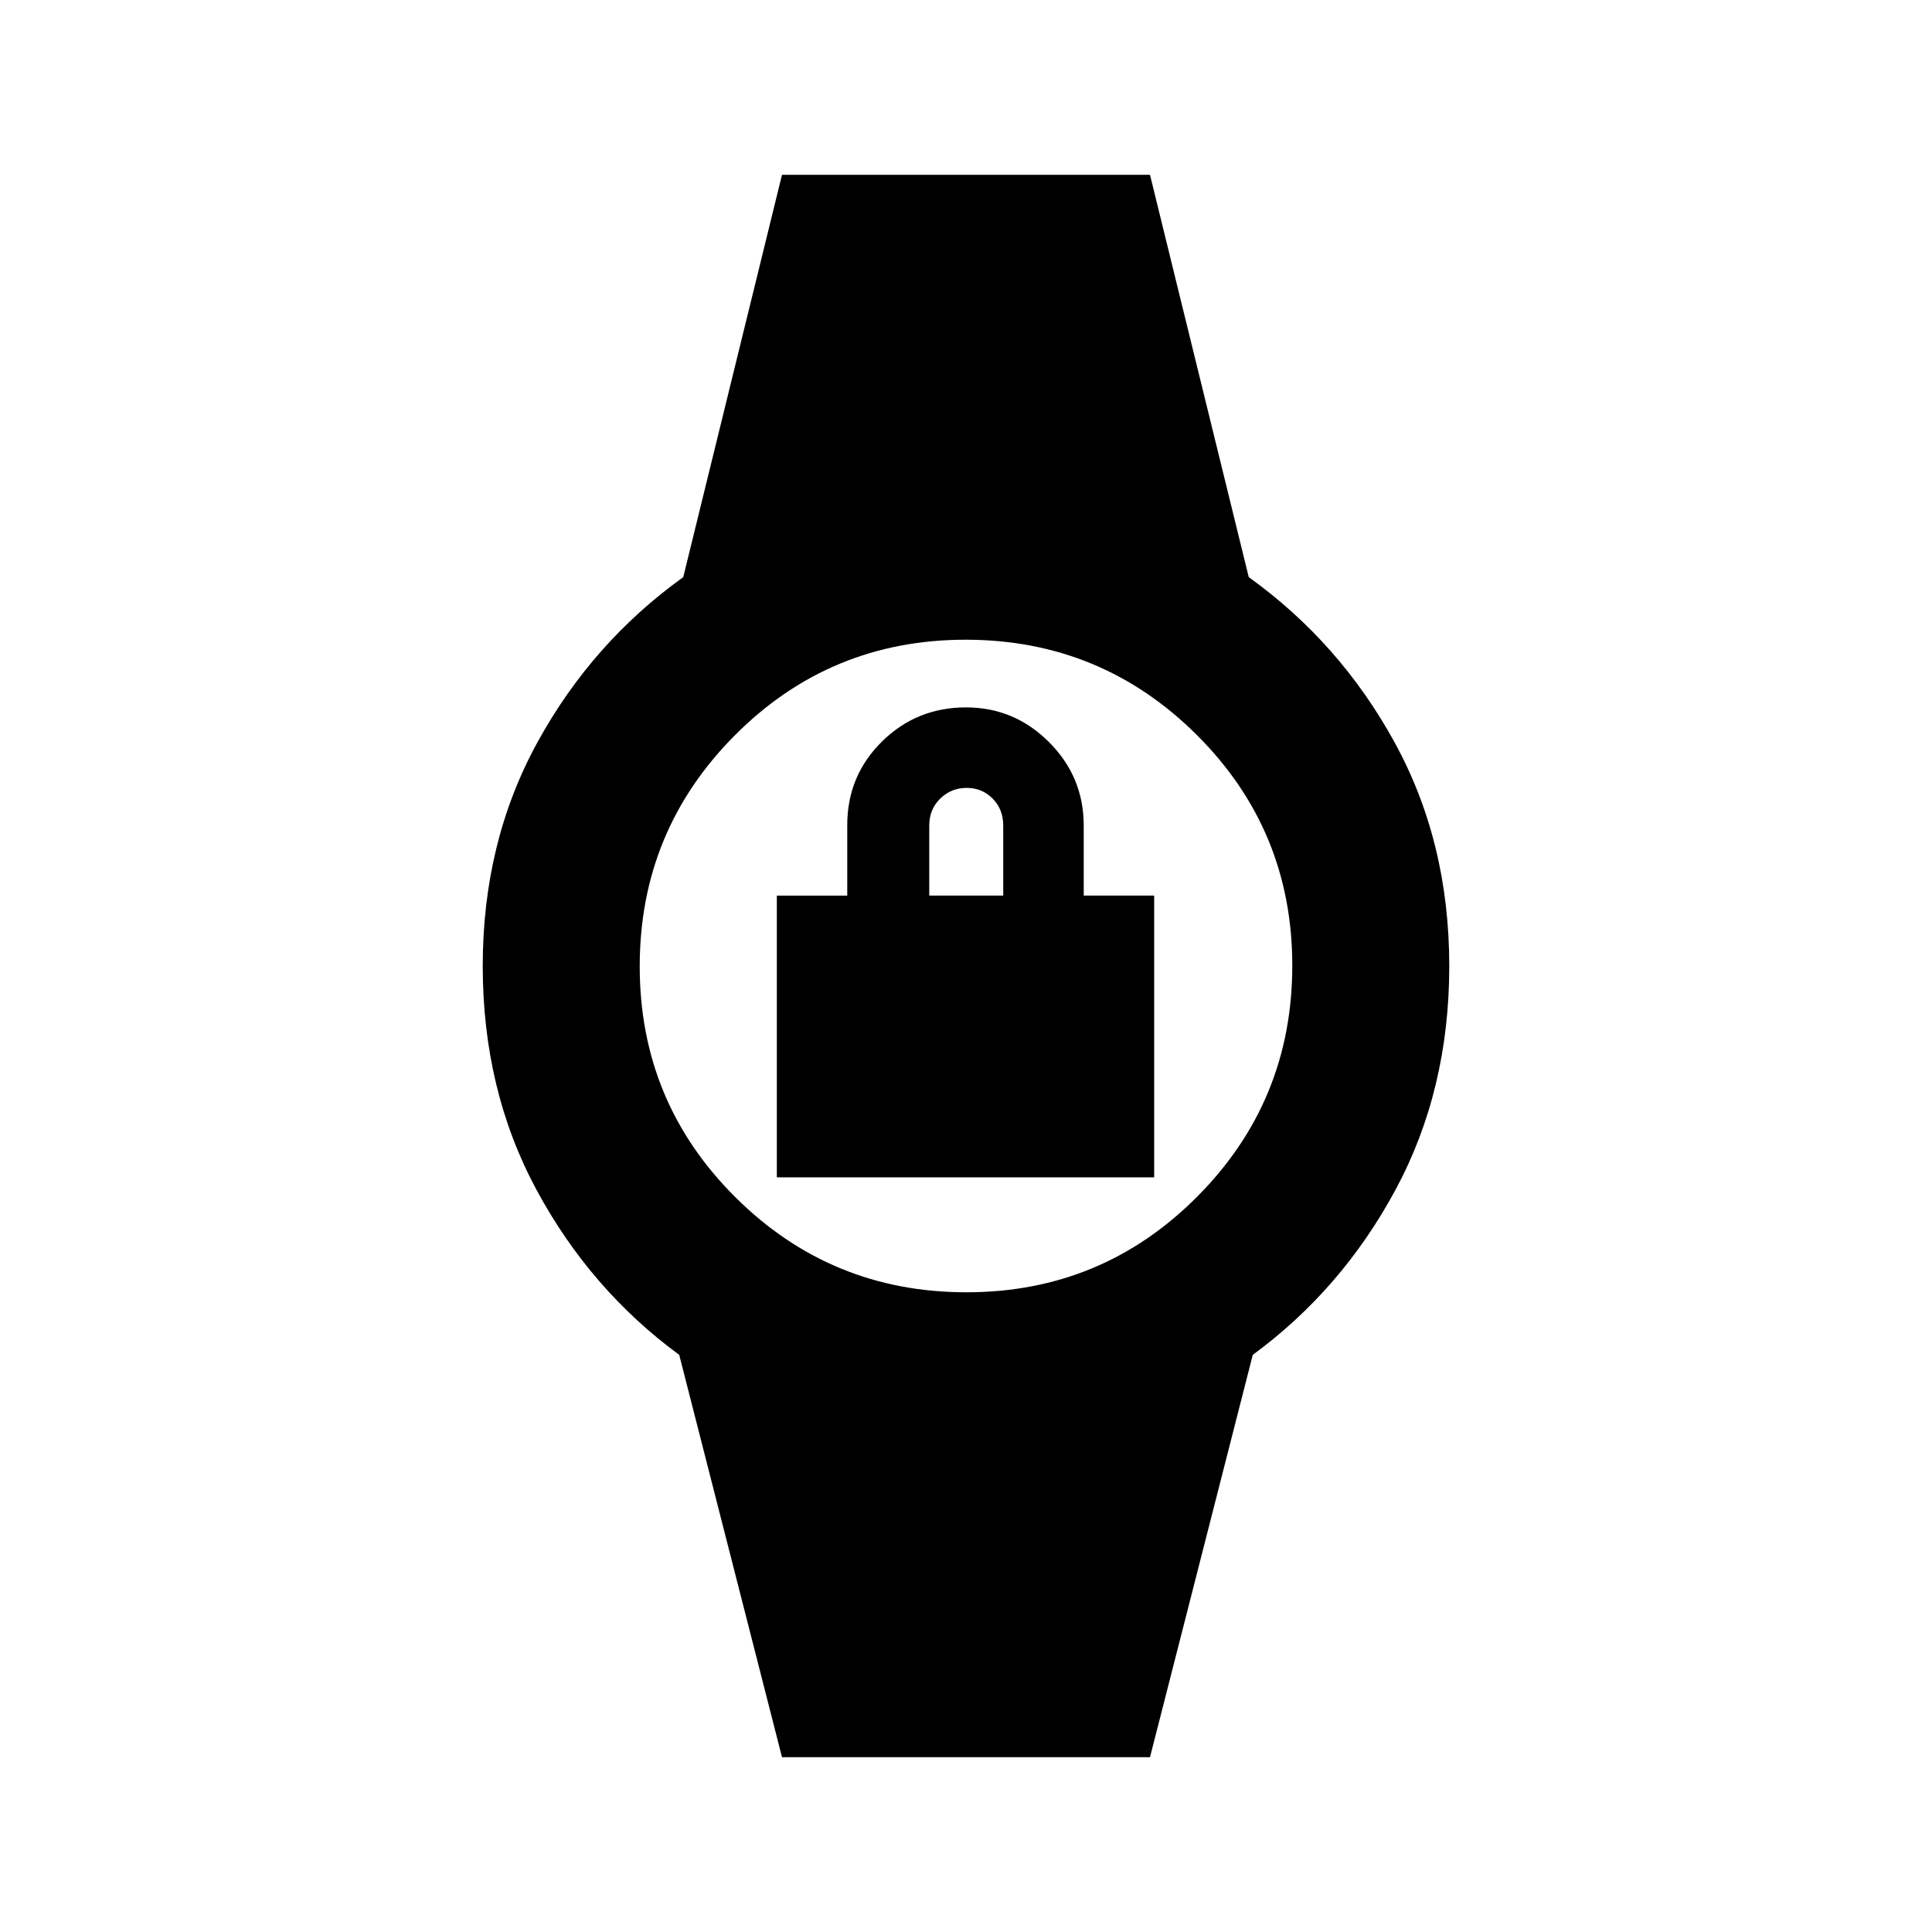 <svg xmlns="http://www.w3.org/2000/svg" height="20" viewBox="0 -960 960 960" width="20"><path d="M386-375v-139.96h35v-35.1q0-24.44 17.21-41.44 17.21-17 41.79-17 24 0 41.25 17.25t17.25 41.48V-515h35v140H386Zm75.74-140h36.76v-34.82q0-8.04-5.25-13.36t-12.93-5.32q-7.67 0-13.13 5.32-5.45 5.32-5.45 13.36V-515ZM388.57-86.87 337.5-286.78q-44.22-32.46-70.92-82.01-26.71-49.56-26.71-111.21 0-61.65 27.21-111.21 27.2-49.55 72.42-82.01l49.07-199.91h182.86l49.07 199.91q45.22 32.46 72.42 82.01 27.21 49.56 27.21 111.21 0 61.65-26.71 111.21-26.7 49.55-70.92 82.01L571.43-86.87H388.57Zm91.62-231q67.37 0 114.65-47.48 47.29-47.48 47.29-114.84 0-67.37-47.48-114.65-47.48-47.29-114.84-47.29-67.37 0-114.65 47.48-47.29 47.48-47.29 114.84 0 67.37 47.48 114.65 47.48 47.29 114.84 47.29Z"/></svg>